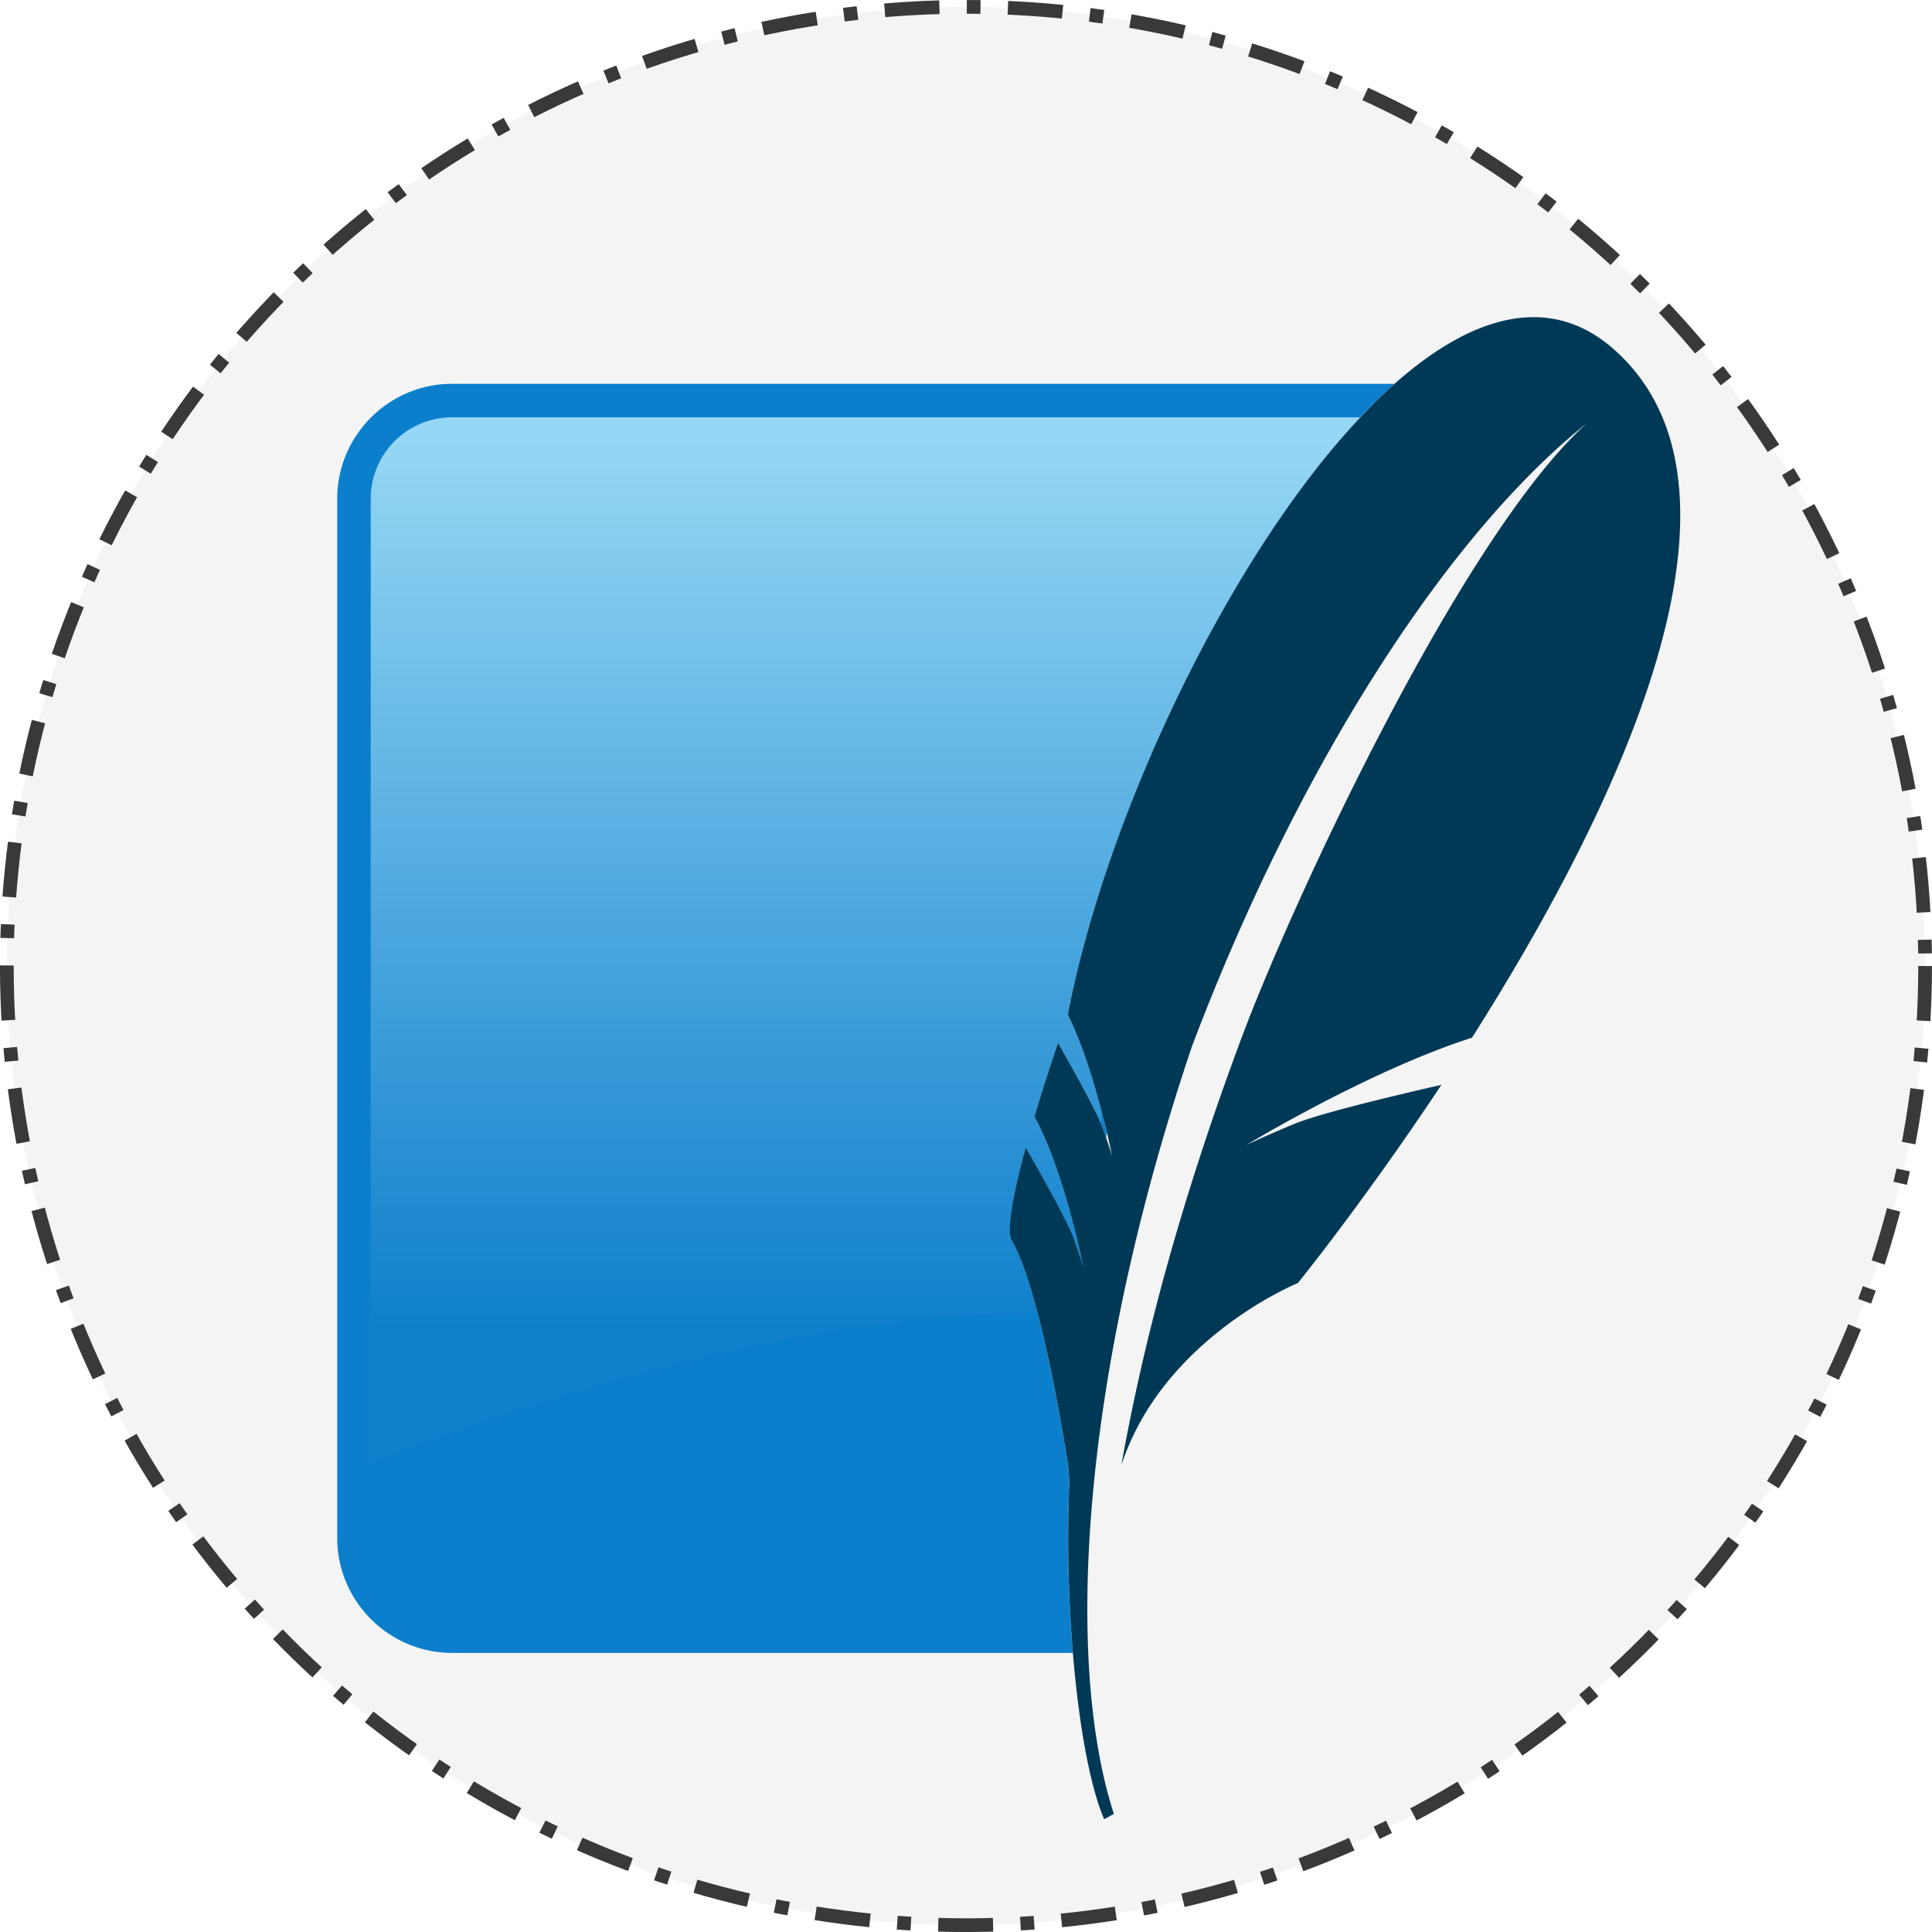 <?xml version="1.0" encoding="UTF-8" standalone="no"?>
<svg
   width="37.373mm"
   height="37.373mm"
   viewBox="0 0 37.373 37.373"
   version="1.1"
   id="svg1120"
   xmlns="http://www.w3.org/2000/svg"
   xmlns:svg="http://www.w3.org/2000/svg">
  <defs
     id="defs1117">
    <linearGradient
       id="sqlite-original-a"
       x1="-15.615"
       x2="-6.741"
       y1="-9.108"
       y2="-9.108"
       gradientTransform="matrix(0,9.271,-9.271,0,-25.852,155.12)"
       gradientUnits="userSpaceOnUse">
      <stop
         stop-color="#95d7f4"
         offset="0"
         id="stop8167" />
      <stop
         stop-color="#0f7fcc"
         offset=".92"
         id="stop8169" />
      <stop
         stop-color="#0f7fcc"
         offset="1"
         id="stop8171" />
    </linearGradient>
  </defs>
  <g
     id="g4261"
     transform="translate(-161.114,-40.295)">
    <title>SQLite</title>
    <circle
       style="fill:#cccccc;fill-opacity:0.2;stroke:#393939;stroke-width:0.265;stroke-miterlimit:4;stroke-dasharray:1.06, 0.53, 0.265, 0.53;stroke-dashoffset:0;stroke-opacity:1"
       id="path13481-62"
       class="circle-frame"
       cx="179.8"
       cy="58.982"
       r="18.554" />
    <g
       id="g8193"
       transform="matrix(0.227,0,0,0.227,166.023,46.43)">
      <path
         d="m 69.5,99.176 c -0.059,-0.73 -0.094,-1.2 -0.094,-1.2 0,0 -2.206,-14.889 -4.836,-19.334 -0.414,-0.707 0.043,-3.594 1.207,-7.88 0.68,1.169 3.54,6.192 4.118,7.81 0.648,1.824 0.78,2.347 0.78,2.347 0,0 -1.57,-8.082 -4.144,-12.797 a 162.286,162.286 0 0 1 2.004,-6.265 c 0.973,1.71 3.313,5.859 3.828,7.3 0.102,0.293 0.192,0.543 0.27,0.774 0.023,-0.137 0.05,-0.274 0.074,-0.414 -0.59,-2.504 -1.75,-6.86 -3.336,-10.082 3.52,-18.328 15.531,-42.824 27.84,-53.754 H 16.9 c -5.387,0 -9.789,4.406 -9.789,9.789 v 88.57 c 0,5.383 4.406,9.789 9.79,9.789 H 69.798 A 118.657,118.657 0 0 1 69.501,99.177"
         fill="#0b7fcc"
         id="path8176" />
      <path
         d="m 65.777,70.762 c 0.68,1.168 3.54,6.188 4.117,7.809 0.649,1.824 0.781,2.347 0.781,2.347 0,0 -1.57,-8.082 -4.144,-12.797 a 164.535,164.535 0 0 1 2.004,-6.27 c 0.887,1.567 2.922,5.169 3.652,6.872 l 0.082,-0.961 C 71.621,65.266 70.636,61.996 69.371,59.434 72.613,42.563 83.051,20.464 94.297,8.536 H 16.899 a 6.94,6.94 0 0 0 -6.934,6.933 v 82.11 c 17.527,-6.731 38.664,-12.88 56.855,-12.614 -0.672,-2.605 -1.441,-4.96 -2.25,-6.324 -0.414,-0.707 0.043,-3.597 1.207,-7.879"
         fill="url(#sqlite-original-a)"
         id="path8178"
         style="fill:url(#sqlite-original-a)" />
      <path
         d="m 115.95,2.781 c -5.5,-4.906 -12.164,-2.933 -18.734,2.899 a 44.347,44.347 0 0 0 -2.914,2.859 c -11.25,11.926 -21.684,34.023 -24.926,50.895 1.262,2.563 2.25,5.832 2.894,8.328 0.168,0.64 0.32,1.242 0.442,1.754 0.285,1.207 0.437,1.996 0.437,1.996 0,0 -0.101,-0.383 -0.515,-1.582 -0.078,-0.23 -0.168,-0.484 -0.27,-0.773 -0.043,-0.125 -0.105,-0.274 -0.172,-0.434 -0.734,-1.703 -2.765,-5.305 -3.656,-6.867 -0.762,2.25 -1.437,4.36 -2.004,6.265 2.578,4.715 4.149,12.797 4.149,12.797 0,0 -0.137,-0.523 -0.782,-2.347 -0.578,-1.621 -3.441,-6.64 -4.117,-7.809 -1.164,4.281 -1.625,7.172 -1.207,7.88 0.809,1.362 1.574,3.722 2.25,6.323 1.524,5.867 2.586,13.012 2.586,13.012 0,0 0.031,0.469 0.094,1.2 a 118.653,118.653 0 0 0 0.297,14.651 c 0.504,6.11 1.453,11.363 2.664,14.172 l 0.828,-0.449 C 71.513,122.016 70.79,114.758 71.106,106.395 71.586,93.602 74.528,78.18 79.962,62.106 89.153,37.836 101.9,18.368 113.564,9.071 102.931,18.673 88.541,49.755 84.232,61.266 79.412,74.157 75.994,86.25 73.931,97.84 77.481,86.977 88.978,82.31 88.978,82.31 c 0,0 5.637,-6.958 12.227,-16.888 -3.95,0.903 -10.43,2.442 -12.598,3.352 -3.2,1.344 -4.067,1.8 -4.067,1.8 0,0 10.371,-6.312 19.27,-9.171 12.234,-19.27 25.562,-46.648 12.141,-58.621"
         fill="#003956"
         id="path8180" />
    </g>
  </g>
</svg>
